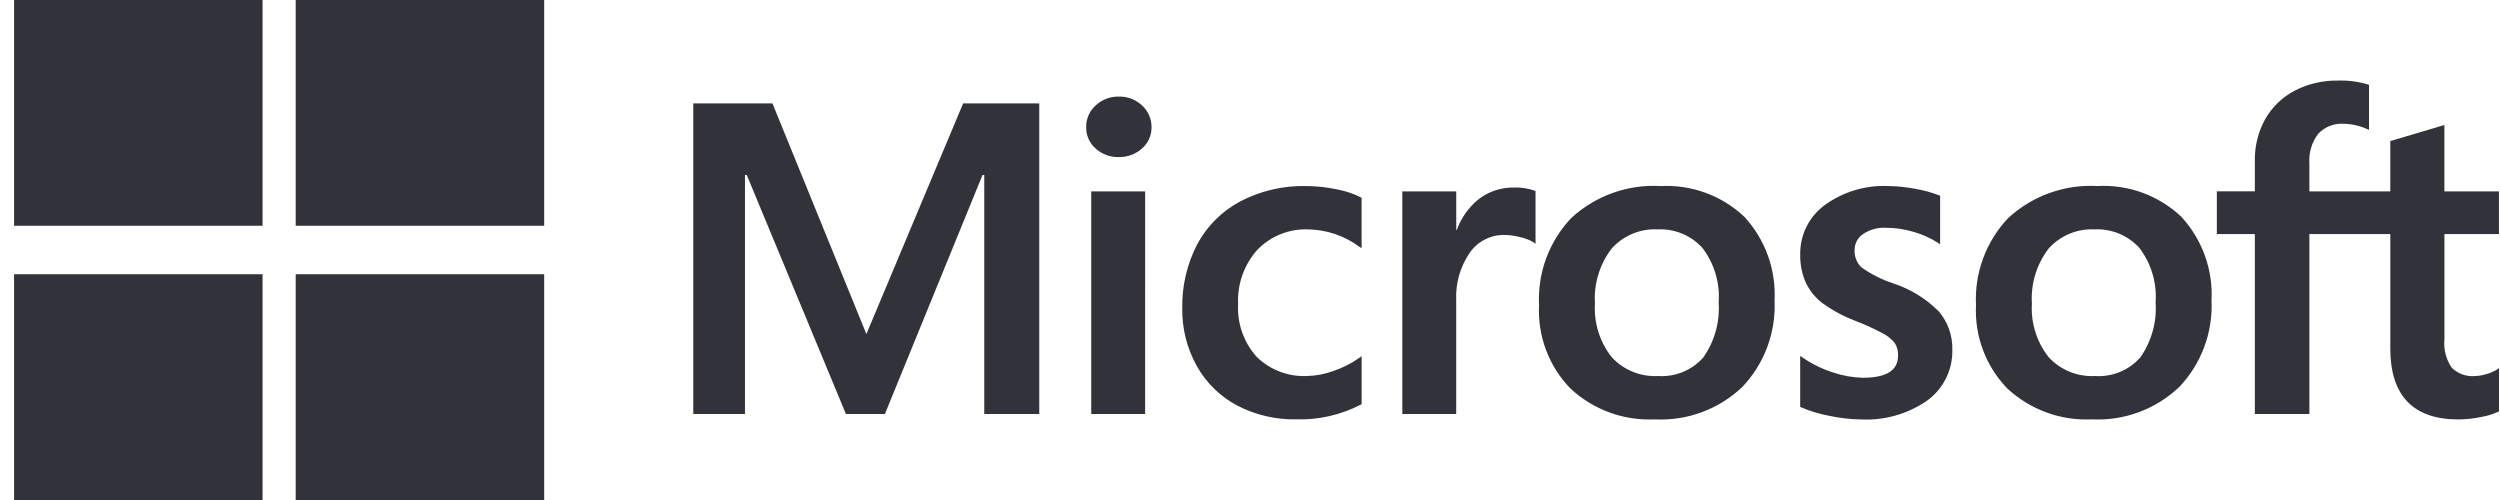 <svg width="165" height="33" viewBox="0 0 165 33" fill="none" xmlns="http://www.w3.org/2000/svg">
<path d="M164.93 15.45V12.633H161.33V8.25L161.21 8.286L157.826 9.292L157.759 9.312V12.631H152.419V10.784C152.369 10.081 152.578 9.383 153.007 8.824C153.218 8.601 153.475 8.427 153.76 8.314C154.045 8.201 154.352 8.152 154.658 8.169C155.198 8.176 155.731 8.294 156.223 8.515L156.356 8.572V5.6L156.294 5.578C155.646 5.384 154.97 5.296 154.294 5.318C153.308 5.303 152.334 5.53 151.456 5.98C150.641 6.404 149.966 7.053 149.51 7.85C149.042 8.688 148.804 9.635 148.82 10.594V12.627H146.312V15.45H148.82V27.323H152.42V15.45H157.76V23C157.76 26.107 159.269 27.682 162.243 27.682C162.758 27.679 163.271 27.624 163.774 27.517C164.159 27.454 164.533 27.338 164.887 27.174L164.934 27.146V24.3L164.788 24.395C164.564 24.534 164.32 24.637 164.064 24.702C163.833 24.771 163.594 24.811 163.353 24.819C163.074 24.844 162.792 24.808 162.528 24.715C162.263 24.621 162.022 24.471 161.82 24.276C161.441 23.724 161.268 23.056 161.332 22.389V15.45H164.93ZM138.267 24.817C137.696 24.848 137.125 24.752 136.596 24.535C136.066 24.319 135.591 23.988 135.205 23.566C134.418 22.564 134.027 21.307 134.105 20.035C134.022 18.733 134.413 17.446 135.205 16.409C135.584 15.984 136.053 15.65 136.578 15.43C137.103 15.21 137.671 15.111 138.239 15.139C138.79 15.112 139.341 15.207 139.852 15.416C140.362 15.626 140.82 15.946 141.193 16.353C141.979 17.382 142.362 18.662 142.271 19.953C142.361 21.247 142.002 22.533 141.256 23.594C140.885 24.013 140.422 24.341 139.904 24.553C139.386 24.765 138.826 24.855 138.267 24.817ZM138.428 12.278C137.356 12.219 136.283 12.374 135.272 12.737C134.261 13.099 133.333 13.661 132.543 14.388C131.816 15.154 131.253 16.059 130.888 17.049C130.522 18.039 130.361 19.093 130.416 20.147C130.366 21.157 130.524 22.167 130.881 23.113C131.238 24.059 131.786 24.922 132.491 25.647C133.238 26.339 134.116 26.876 135.072 27.224C136.029 27.573 137.046 27.727 138.063 27.678C139.12 27.731 140.176 27.569 141.168 27.201C142.16 26.834 143.066 26.268 143.833 25.539C144.553 24.781 145.113 23.886 145.478 22.906C145.844 21.927 146.008 20.884 145.96 19.839C146.014 18.829 145.865 17.818 145.521 16.867C145.178 15.915 144.647 15.042 143.96 14.299C143.223 13.605 142.353 13.068 141.403 12.72C140.452 12.373 139.441 12.223 138.43 12.278H138.428ZM124.61 12.278C123.118 12.215 121.649 12.656 120.439 13.531C119.927 13.905 119.512 14.396 119.229 14.963C118.946 15.53 118.804 16.157 118.814 16.791C118.802 17.416 118.921 18.036 119.164 18.612C119.409 19.147 119.778 19.616 120.241 19.978C120.915 20.47 121.65 20.869 122.429 21.167C123.052 21.405 123.66 21.68 124.249 21.991C124.557 22.147 124.829 22.365 125.049 22.63C125.209 22.878 125.287 23.17 125.272 23.464C125.272 24.451 124.511 24.931 122.945 24.931C122.275 24.916 121.611 24.798 120.977 24.581C120.259 24.354 119.579 24.02 118.961 23.589L118.812 23.489V26.857L118.867 26.881C119.48 27.142 120.121 27.334 120.776 27.454C121.446 27.596 122.129 27.673 122.814 27.683C124.38 27.764 125.928 27.321 127.214 26.424C127.735 26.041 128.156 25.537 128.442 24.956C128.727 24.375 128.869 23.734 128.854 23.087C128.879 22.166 128.565 21.269 127.972 20.564C127.132 19.718 126.104 19.083 124.972 18.709C124.209 18.462 123.488 18.099 122.836 17.631C122.689 17.483 122.574 17.306 122.5 17.111C122.426 16.916 122.393 16.707 122.405 16.499C122.403 16.293 122.452 16.09 122.547 15.908C122.643 15.725 122.782 15.569 122.952 15.453C123.404 15.15 123.941 15.003 124.484 15.033C125.102 15.036 125.717 15.128 126.309 15.306C126.872 15.466 127.409 15.707 127.902 16.023L128.049 16.123V12.919L127.993 12.896C127.471 12.694 126.928 12.546 126.375 12.457C125.793 12.346 125.203 12.286 124.61 12.278ZM109.43 24.817C108.859 24.848 108.288 24.752 107.758 24.535C107.228 24.319 106.753 23.988 106.366 23.566C105.58 22.563 105.188 21.307 105.266 20.035C105.183 18.733 105.574 17.446 106.366 16.409C106.745 15.984 107.214 15.65 107.738 15.43C108.263 15.21 108.831 15.111 109.399 15.139C109.95 15.112 110.501 15.207 111.012 15.416C111.522 15.626 111.98 15.946 112.353 16.353C113.14 17.381 113.524 18.662 113.432 19.953C113.521 21.247 113.163 22.533 112.416 23.594C112.045 24.013 111.583 24.341 111.065 24.553C110.548 24.765 109.988 24.855 109.43 24.817ZM109.591 12.278C108.519 12.218 107.445 12.374 106.434 12.736C105.423 13.099 104.494 13.661 103.704 14.388C102.978 15.154 102.414 16.059 102.049 17.049C101.683 18.039 101.523 19.093 101.577 20.147C101.527 21.157 101.686 22.167 102.043 23.113C102.401 24.059 102.949 24.922 103.654 25.647C104.4 26.34 105.277 26.876 106.234 27.225C107.19 27.574 108.206 27.728 109.223 27.679C110.28 27.732 111.336 27.57 112.328 27.202C113.32 26.834 114.226 26.269 114.993 25.54C115.713 24.782 116.273 23.887 116.638 22.907C117.004 21.928 117.168 20.884 117.12 19.84C117.174 18.83 117.025 17.819 116.681 16.868C116.338 15.916 115.807 15.043 115.12 14.3C114.382 13.606 113.511 13.069 112.559 12.722C111.608 12.375 110.595 12.226 109.584 12.282L109.591 12.278ZM96.112 15.178V12.633H92.554V27.323H96.11V19.807C96.06 18.699 96.372 17.604 96.997 16.688C97.254 16.317 97.598 16.015 97.999 15.809C98.4 15.603 98.846 15.499 99.297 15.506C99.658 15.512 100.018 15.563 100.366 15.659C100.659 15.722 100.939 15.832 101.196 15.985L101.345 16.09V12.607L101.288 12.584C100.841 12.428 100.368 12.358 99.895 12.377C99.03 12.368 98.188 12.661 97.516 13.206C96.897 13.732 96.425 14.411 96.148 15.175H96.11L96.112 15.178ZM86.186 12.278C84.683 12.248 83.196 12.595 81.862 13.289C80.648 13.934 79.654 14.925 79.008 16.138C78.337 17.443 78.001 18.893 78.028 20.36C78.011 21.683 78.34 22.987 78.98 24.144C79.597 25.254 80.522 26.161 81.642 26.758C82.841 27.384 84.178 27.7 85.53 27.677C87.02 27.724 88.497 27.388 89.82 26.701L89.867 26.675V23.51L89.717 23.616C89.183 23.992 88.597 24.288 87.978 24.495C87.43 24.693 86.854 24.802 86.272 24.816C85.66 24.846 85.049 24.75 84.476 24.533C83.904 24.316 83.382 23.983 82.944 23.555C82.519 23.083 82.192 22.531 81.981 21.931C81.77 21.332 81.68 20.697 81.716 20.062C81.653 18.745 82.112 17.456 82.995 16.476C83.427 16.033 83.946 15.685 84.521 15.454C85.095 15.224 85.712 15.117 86.33 15.14C87.55 15.157 88.735 15.557 89.715 16.284L89.865 16.384V13.053L89.817 13.026C89.298 12.767 88.744 12.585 88.172 12.485C87.518 12.35 86.852 12.281 86.184 12.278H86.186ZM75.58 12.632H72.021V27.322H75.578L75.58 12.632ZM73.836 6.374C73.276 6.364 72.733 6.571 72.321 6.951C72.117 7.131 71.955 7.353 71.846 7.602C71.736 7.851 71.681 8.12 71.686 8.392C71.681 8.659 71.735 8.924 71.844 9.169C71.952 9.413 72.113 9.63 72.315 9.805C72.732 10.18 73.276 10.381 73.837 10.368C74.399 10.38 74.945 10.179 75.365 9.806C75.569 9.632 75.731 9.415 75.841 9.17C75.951 8.926 76.006 8.66 76.001 8.392C76.003 8.125 75.95 7.859 75.843 7.614C75.736 7.369 75.579 7.148 75.382 6.967C75.176 6.771 74.934 6.618 74.668 6.516C74.403 6.414 74.12 6.366 73.836 6.374ZM64.961 11.548V27.323H68.591V6.824H63.567L57.182 22.048L50.982 6.823H45.757V27.323H49.168V11.546H49.285L55.83 27.322H58.404L64.846 11.548H64.961Z" fill="#32323A"/>
<path d="M17.329 14.9H0.929V0H17.329V14.9ZM35.916 14.9H19.516V0H35.916V14.9ZM17.329 33H0.929V18.1H17.329V33ZM35.916 33H19.516V18.1H35.916V33Z" fill="#32323A"/>
</svg>
